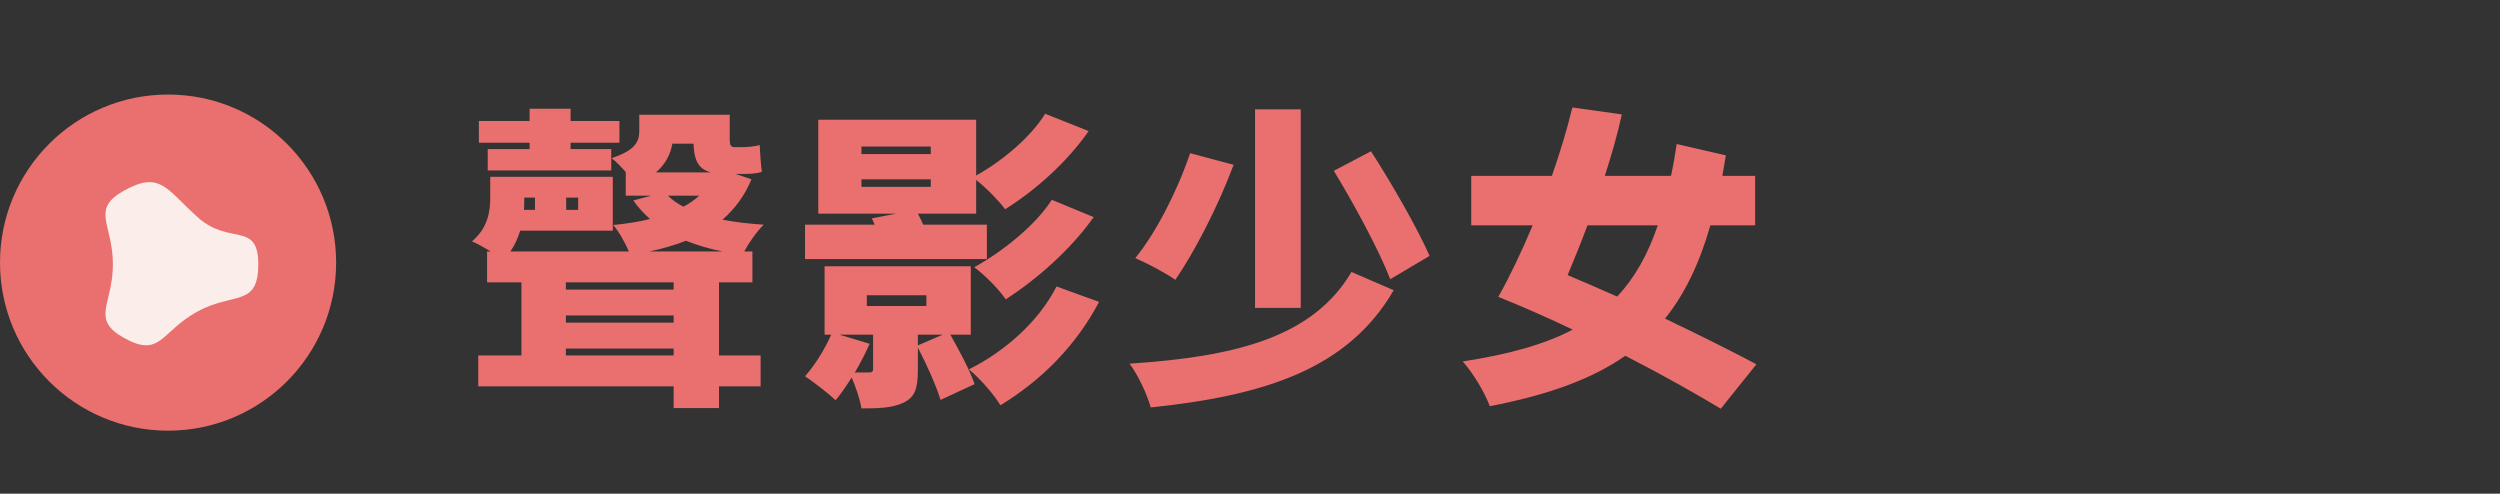 <svg width="238" height="47" viewBox="0 0 238 47" fill="none" xmlns="http://www.w3.org/2000/svg">
<rect x="0" y="0" width="238" height="47" fill="#333333" stroke="none"/>
<path d="M16 41C24.837 41 32 33.837 32 25C32 16.163 24.837 9 16 9C7.163 9 0 16.163 0 25C0 33.837 7.163 41 16 41Z" fill="#E9706E"/>
<path d="M11.819 18.143C8.59 19.936 10.748 21.307 10.748 25.16C10.748 29.014 8.59 30.377 11.819 32.178C15.283 34.1 15.283 31.618 18.739 29.687C22.203 27.764 24.588 29.281 24.588 25.16C24.588 21.039 21.854 23.384 18.869 20.723C15.835 18.021 15.283 16.22 11.819 18.143Z" fill="#FBEEEA"/>
<path d="M50.42 14.19H46.43V16.23H58.19V14.19H54.32V13.59H58.97V11.52H54.32V10.35H50.42V11.52H45.59V13.59H50.42V14.19ZM61.82 23.94C63.08 23.67 64.25 23.34 65.3 22.92C66.38 23.34 67.52 23.7 68.81 23.94H61.82ZM64.13 27.57H53.87V26.88H64.13V27.57ZM53.87 33.84V33.18H64.13V33.84H53.87ZM64.13 30.72H53.87V30.03H64.13V30.72ZM66.56 18.63C66.14 19.02 65.63 19.38 65.06 19.68C64.49 19.38 63.98 19.02 63.59 18.63H66.56ZM66.02 13.68C66.08 15.15 66.41 16.08 67.67 16.41H62.45C63.38 15.6 63.83 14.67 64.01 13.68H66.02ZM50.93 18.81V19.98H49.88C49.91 19.59 49.91 19.23 49.91 18.87V18.81H50.93ZM55.04 19.98H53.9V18.81H55.04V19.98ZM70.04 16.56H70.73C71.33 16.56 72.11 16.53 72.53 16.35C72.41 15.51 72.38 14.67 72.32 13.8C71.93 13.95 71.06 14.01 70.64 14.01H69.95C69.5 14.01 69.47 13.71 69.47 13.2V10.92H60.86V12.42C60.86 13.44 60.56 14.28 58.22 15.06C58.58 15.3 59.12 15.87 59.6 16.41H59.57V18.63H62L60.29 19.08C60.74 19.74 61.28 20.31 61.88 20.85C60.8 21.12 59.63 21.3 58.37 21.42C58.91 22.02 59.51 23.1 59.87 23.94H48.59C49.01 23.34 49.31 22.65 49.52 21.96H58.34V16.83H46.67V18.78C46.67 20.07 46.49 21.66 44.93 22.98C45.38 23.16 46.07 23.55 46.73 23.94H46.37V26.88H49.64V33.84H45.53V36.78H64.13V38.85H68.45V36.78H72.41V33.84H68.45V26.88H71.63V23.94H70.85C71.3 23.1 72.08 21.99 72.71 21.39C71.3 21.3 69.98 21.15 68.78 20.91C69.95 19.89 70.88 18.66 71.54 17.07L70.04 16.56ZM82.01 17.07H88.61V17.79H82.01V17.07ZM82.01 13.95H88.61V14.67H82.01V13.95ZM93.95 21.39H87.89C87.74 21.03 87.56 20.67 87.38 20.34H92.93V17.13C93.95 17.94 95.06 19.08 95.69 19.92C98.6 18.09 101.54 15.48 103.64 12.48L99.5 10.83C98.09 13.11 95.36 15.36 92.93 16.71V11.4H77.9V20.34H85.31L83 20.79C83.09 20.97 83.18 21.18 83.27 21.39H76.64V24.66H93.95V21.39ZM100.13 19.02C98.54 21.51 95.36 24 92.75 25.44C93.83 26.25 95.09 27.54 95.75 28.5C98.75 26.55 101.9 23.79 104.12 20.67L100.13 19.02ZM87.38 32.88V31.86H89.75L87.38 32.88ZM79.91 31.86H83.12V35.1C83.12 35.37 83.03 35.46 82.73 35.46C82.52 35.46 81.95 35.46 81.38 35.46C81.92 34.56 82.4 33.6 82.79 32.73L79.91 31.86ZM82.52 28.11H88.19V29.13H82.52V28.11ZM92.42 31.86V25.35H78.5V31.86H79.13C78.53 33.24 77.57 34.77 76.64 35.82C77.45 36.36 78.89 37.47 79.55 38.1C80.03 37.53 80.57 36.75 81.08 35.94C81.47 36.84 81.86 37.98 82.01 38.88C83.6 38.88 84.92 38.85 86 38.34C87.14 37.8 87.38 36.93 87.38 35.22V33.09C88.22 34.68 89.15 36.78 89.54 38.07L92.78 36.57C92.36 35.31 91.34 33.39 90.47 31.86H92.42ZM100.58 27.27C98.87 30.66 95.57 33.51 92.24 35.16C93.32 36.06 94.58 37.5 95.24 38.58C99.05 36.27 102.41 32.97 104.63 28.74L100.58 27.27ZM113.3 14.58C112.1 18.15 110.06 22.14 108.08 24.57C109.13 25.02 111.02 26.01 111.89 26.64C113.75 23.94 115.97 19.62 117.44 15.69L113.3 14.58ZM126.98 16.26C128.93 19.47 131.3 23.85 132.35 26.58L136.1 24.36C134.9 21.66 132.56 17.58 130.52 14.4L126.98 16.26ZM128.66 25.89C124.97 32.16 117.53 33.96 107.54 34.62C108.35 35.73 109.19 37.5 109.55 38.79C120.38 37.65 128.3 35.16 132.68 27.63L128.66 25.89ZM119.48 10.41V29.31H123.83V10.41H119.48ZM157.82 21.45C156.86 24.27 155.6 26.49 153.95 28.23C152.39 27.54 150.8 26.85 149.24 26.19C149.84 24.75 150.5 23.13 151.13 21.45H157.82ZM167.21 34.68C164.96 33.48 161.9 31.95 158.51 30.33C160.37 28.02 161.78 25.11 162.83 21.45H167.09V16.74H163.97C164.09 16.11 164.18 15.45 164.3 14.79L159.62 13.71C159.47 14.76 159.29 15.78 159.08 16.74H152.78C153.41 14.79 153.98 12.81 154.4 10.89L149.69 10.23C149.18 12.33 148.52 14.52 147.74 16.74H140.06V21.45H145.91C144.86 23.97 143.72 26.34 142.64 28.26C145.01 29.22 147.41 30.27 149.72 31.38C146.99 32.82 143.54 33.75 139.25 34.41C140.27 35.55 141.35 37.38 141.83 38.67C147.26 37.62 151.46 36.15 154.73 33.87C158.3 35.7 161.48 37.5 163.82 38.91L167.21 34.68Z" fill="#E9706E"/>
</svg>

